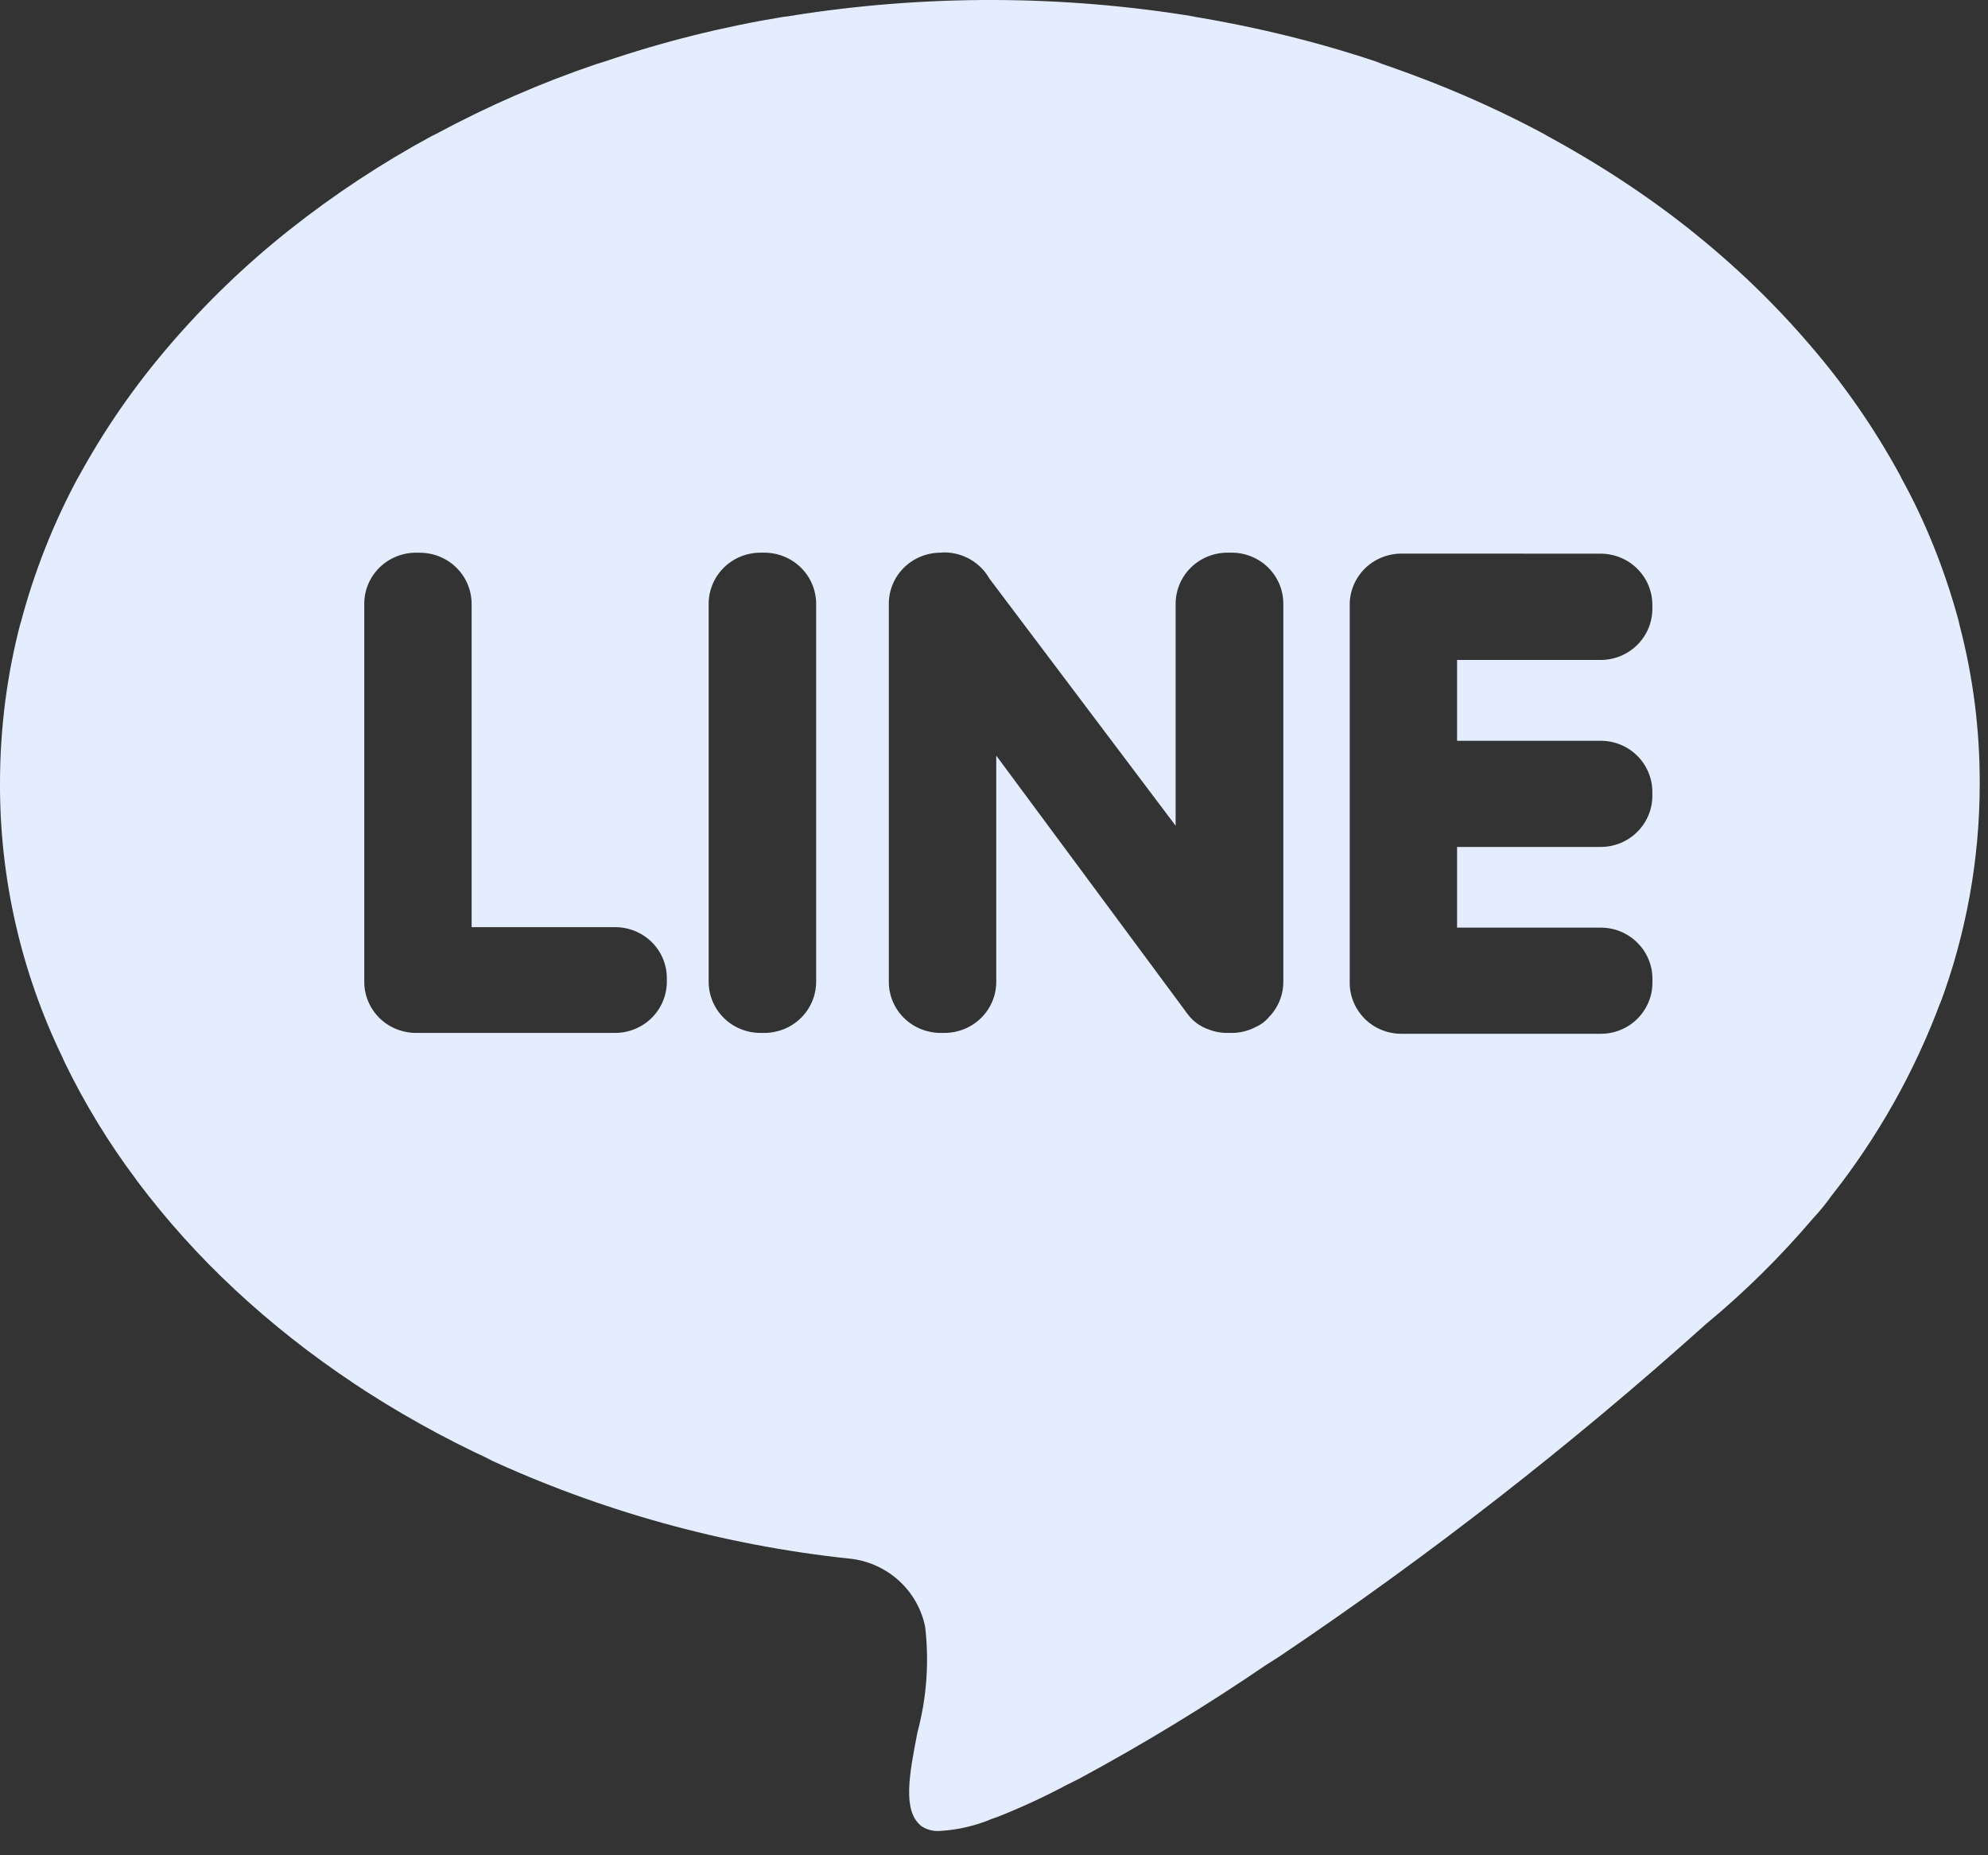 <svg width="30" height="28" viewBox="0 0 30 28" fill="none" xmlns="http://www.w3.org/2000/svg">
<rect x="0" y="0" width="30" height="28" fill="#333333" stroke="none"/>
<path d="M14.177 27.633L14.149 27.634C14.062 27.634 13.977 27.608 13.905 27.561L13.907 27.562C13.614 27.335 13.721 26.783 13.845 26.144C13.986 25.619 14.024 25.072 13.959 24.532L13.961 24.553C13.907 24.283 13.766 24.037 13.56 23.851C13.354 23.666 13.093 23.55 12.815 23.522H12.809C10.91 23.319 9.057 22.804 7.328 22.001L7.434 22.045C6.687 21.702 5.97 21.301 5.288 20.845L5.343 20.88C4.699 20.453 4.091 19.973 3.527 19.447L3.534 19.453C2.998 18.953 2.513 18.413 2.077 17.834L2.054 17.801C1.636 17.244 1.273 16.648 0.971 16.023L0.942 15.957C0.317 14.666 -0.005 13.251 5.61592e-05 11.82C5.61592e-05 10.975 0.11 10.155 0.317 9.373L0.302 9.44C0.507 8.649 0.808 7.886 1.199 7.167L1.172 7.221C1.562 6.5 2.03 5.823 2.567 5.201L2.554 5.216C3.096 4.583 3.698 4.002 4.352 3.482L4.377 3.462C5.046 2.933 5.759 2.463 6.51 2.056L6.587 2.018C7.363 1.6 8.173 1.247 9.009 0.964L9.124 0.929C10.003 0.63 10.906 0.404 11.824 0.254L11.928 0.24C13.958 -0.085 16.028 -0.08 18.057 0.255L17.947 0.24C19.021 0.416 19.965 0.655 20.876 0.966L20.751 0.929C21.738 1.261 22.575 1.629 23.373 2.061L23.288 2.018C24.129 2.471 24.852 2.949 25.527 3.484L25.497 3.462C26.171 3.997 26.767 4.571 27.305 5.198L27.32 5.216C27.827 5.803 28.284 6.461 28.667 7.163L28.697 7.223C29.048 7.858 29.347 8.594 29.556 9.368L29.572 9.439C29.776 10.217 29.877 11.017 29.875 11.821C29.876 12.965 29.671 14.1 29.268 15.173L29.29 15.106C28.896 16.171 28.335 17.167 27.628 18.06L27.645 18.037C27.561 18.157 27.468 18.272 27.367 18.38L27.369 18.378L27.36 18.388C26.861 18.973 26.33 19.497 25.756 19.973L25.736 19.99C23.714 21.806 21.566 23.48 19.307 25L19.104 25.129C18.193 25.75 17.25 26.324 16.279 26.848L16.107 26.933C15.761 27.118 15.405 27.283 15.04 27.426L14.97 27.45C14.721 27.555 14.456 27.617 14.186 27.633H14.179H14.177ZM21.146 8.355C20.94 8.356 20.742 8.437 20.596 8.581C20.451 8.725 20.368 8.92 20.368 9.124V14.833C20.368 15.037 20.451 15.232 20.596 15.377C20.742 15.521 20.94 15.602 21.146 15.602H24.158C24.364 15.602 24.562 15.521 24.707 15.377C24.853 15.232 24.936 15.037 24.936 14.833V14.769C24.936 14.565 24.853 14.37 24.707 14.226C24.562 14.081 24.364 14 24.158 14H21.988V12.782H24.157C24.363 12.782 24.561 12.701 24.706 12.556C24.852 12.412 24.934 12.217 24.935 12.013V11.949C24.934 11.745 24.852 11.55 24.706 11.405C24.561 11.261 24.363 11.18 24.157 11.18H21.988V9.96H24.157C24.363 9.96 24.561 9.878 24.706 9.734C24.852 9.59 24.934 9.395 24.935 9.191V9.125C24.934 8.922 24.852 8.726 24.706 8.582C24.561 8.438 24.363 8.357 24.157 8.356L21.146 8.355ZM14.191 8.341C13.985 8.342 13.787 8.423 13.641 8.567C13.495 8.711 13.413 8.907 13.413 9.11V14.819C13.413 15.023 13.495 15.219 13.641 15.363C13.787 15.507 13.985 15.588 14.191 15.589H14.256C14.462 15.588 14.66 15.507 14.806 15.363C14.951 15.219 15.034 15.023 15.034 14.819V11.404L17.869 15.233C17.887 15.26 17.906 15.286 17.927 15.311L17.926 15.31C18.001 15.41 18.103 15.486 18.221 15.53L18.226 15.531C18.313 15.568 18.414 15.589 18.52 15.589H18.589C18.717 15.589 18.843 15.557 18.956 15.496L18.951 15.499C19.024 15.467 19.089 15.419 19.141 15.36V15.358C19.285 15.215 19.366 15.021 19.366 14.819V9.11C19.366 8.906 19.284 8.711 19.138 8.566C18.992 8.422 18.794 8.341 18.588 8.341H18.519C18.313 8.342 18.116 8.423 17.97 8.567C17.824 8.711 17.742 8.907 17.741 9.11V12.462L14.929 8.73C14.862 8.612 14.764 8.513 14.645 8.444C14.526 8.375 14.391 8.338 14.254 8.337L14.191 8.341ZM11.472 8.341C11.266 8.342 11.068 8.423 10.923 8.567C10.777 8.711 10.695 8.907 10.694 9.11V14.819C10.695 15.023 10.777 15.219 10.923 15.363C11.068 15.507 11.266 15.588 11.472 15.589H11.537C11.744 15.588 11.941 15.507 12.087 15.363C12.233 15.219 12.315 15.023 12.316 14.819V9.11C12.315 8.907 12.233 8.711 12.087 8.567C11.941 8.423 11.744 8.342 11.537 8.341H11.472ZM6.275 8.341C6.069 8.342 5.871 8.423 5.725 8.567C5.58 8.711 5.497 8.907 5.497 9.11V14.819C5.497 15.023 5.58 15.219 5.725 15.363C5.871 15.507 6.069 15.588 6.275 15.589H9.285C9.491 15.588 9.688 15.507 9.834 15.363C9.98 15.219 10.062 15.023 10.063 14.819V14.762C10.063 14.558 9.981 14.362 9.835 14.218C9.689 14.074 9.491 13.993 9.285 13.993H7.117V9.112C7.116 8.908 7.034 8.712 6.888 8.568C6.743 8.424 6.545 8.343 6.339 8.342L6.275 8.341Z" fill="#E4EDFE"/>
</svg>
